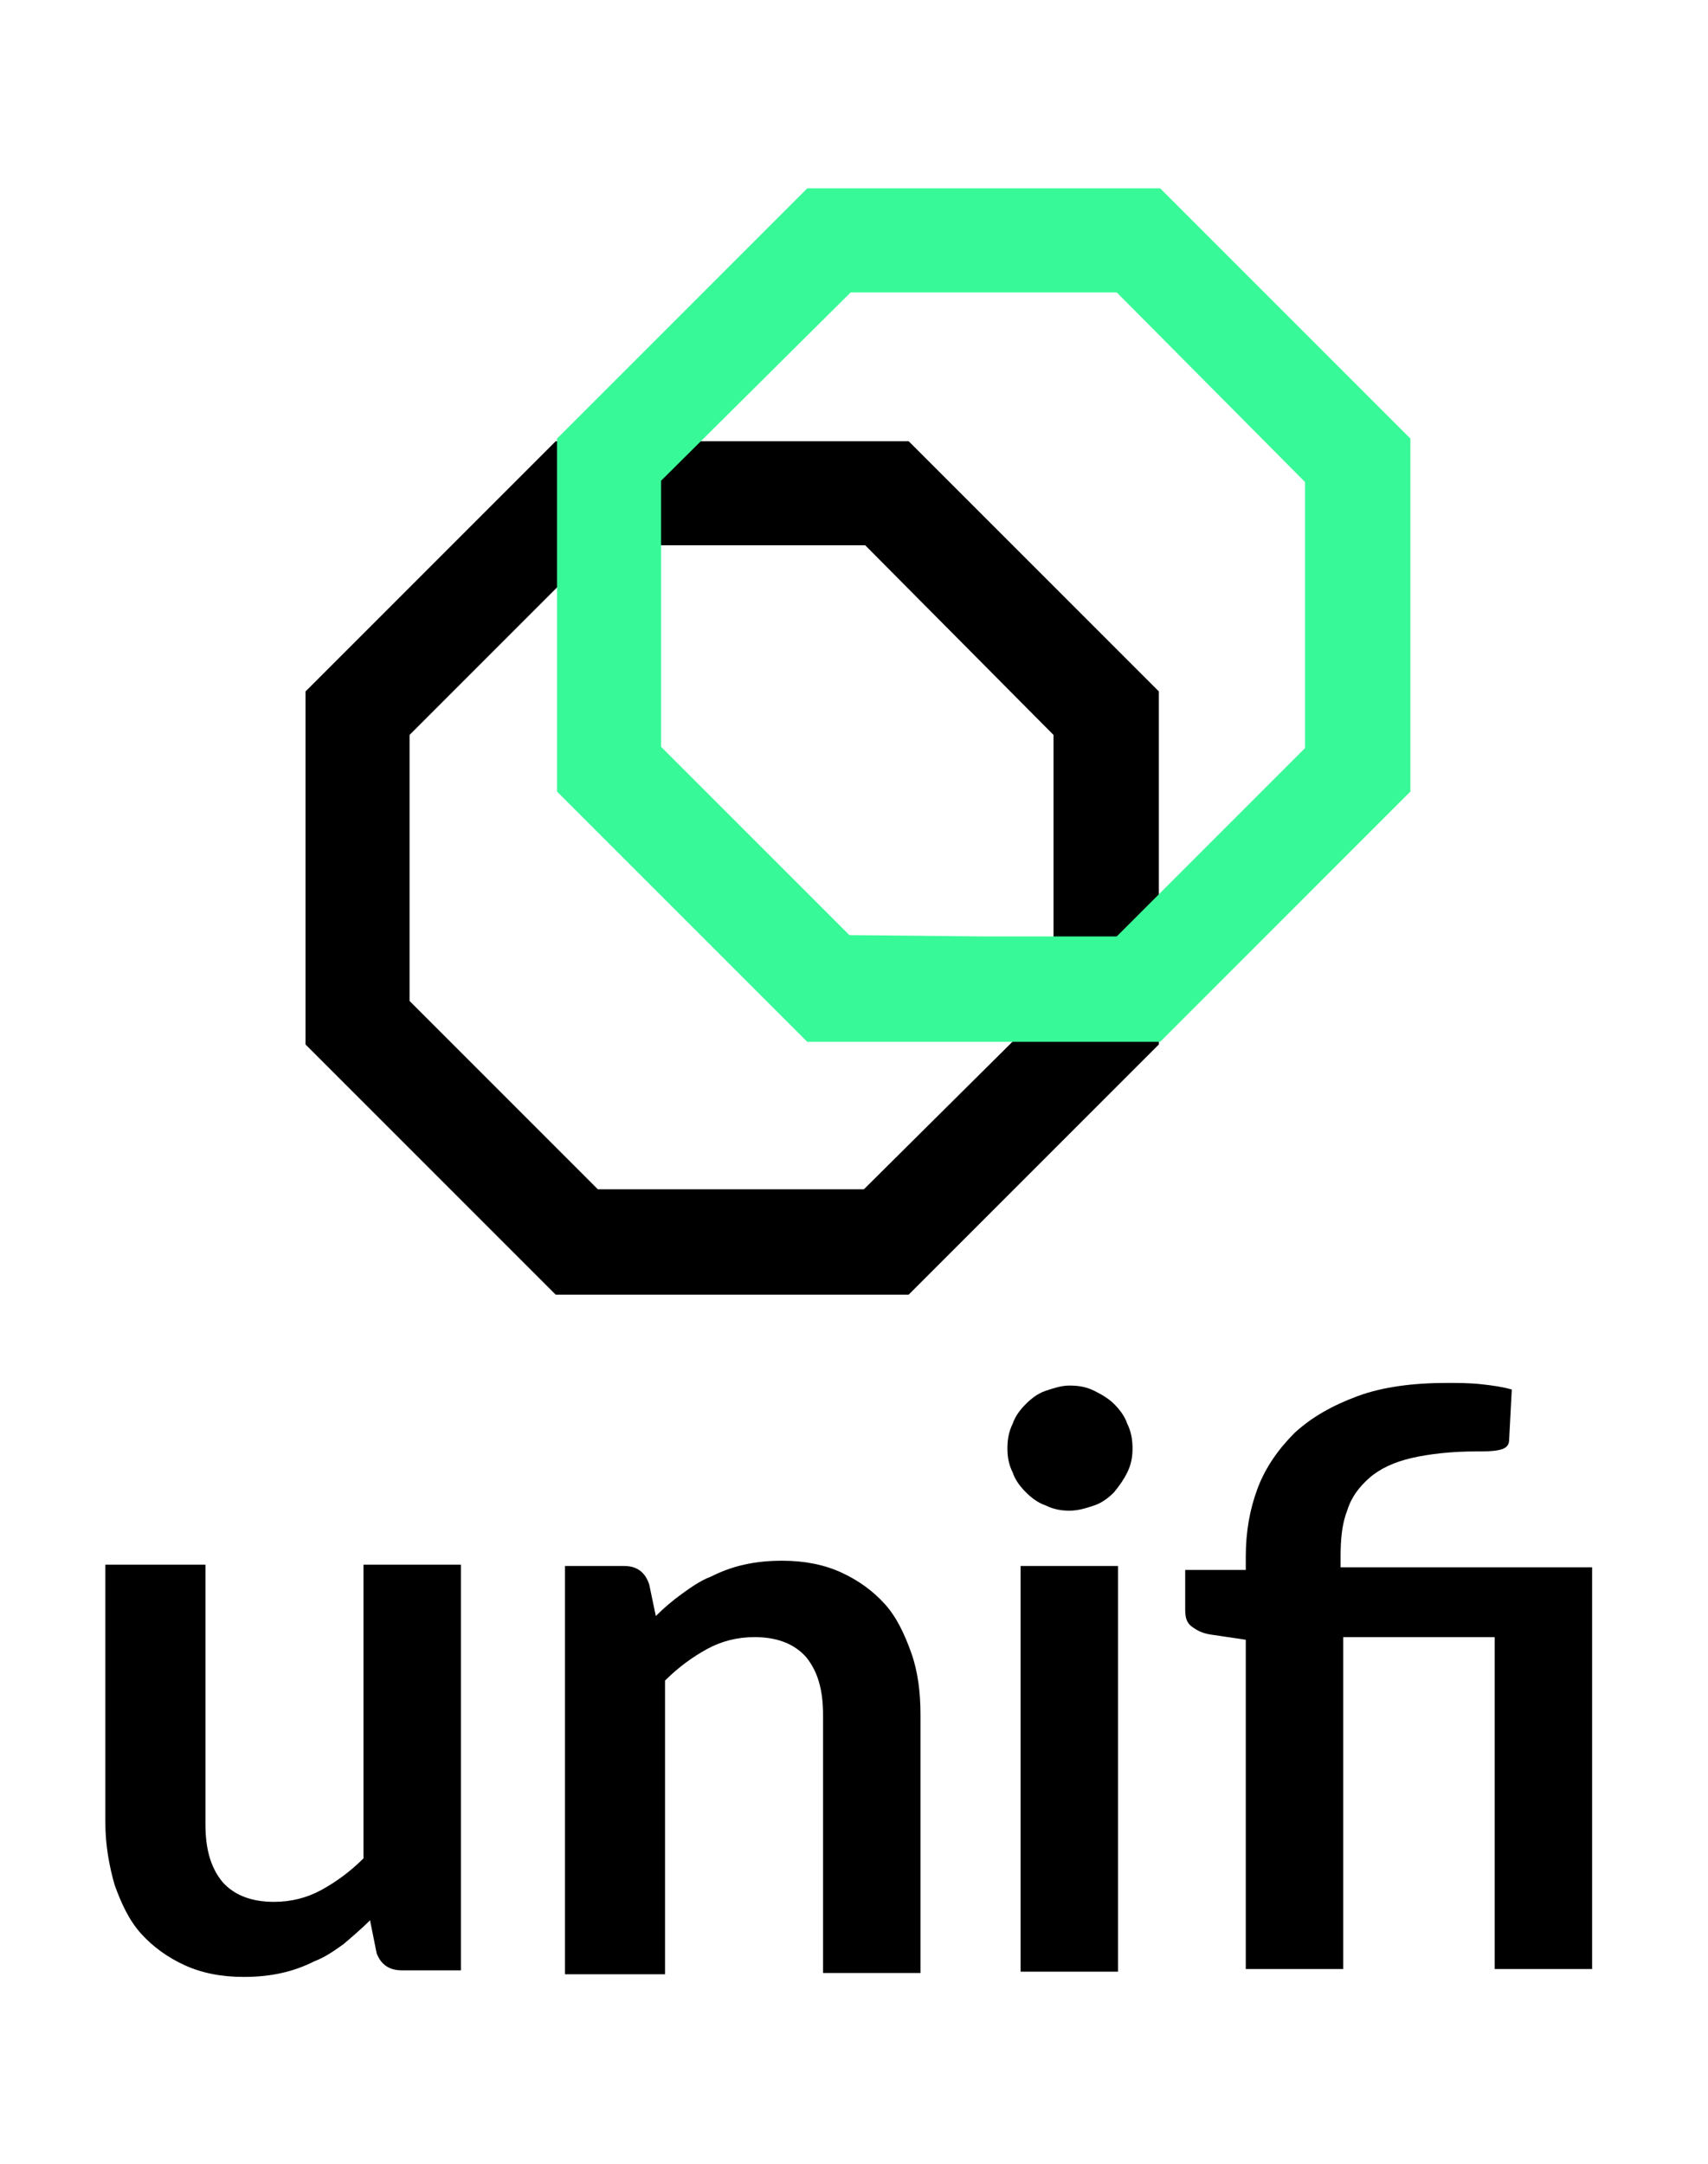 <?xml version="1.0" encoding="utf-8"?>
<!-- Generator: Adobe Illustrator 24.2.3, SVG Export Plug-In . SVG Version: 6.00 Build 0)  -->
<svg version="1.1" id="Layer_1" xmlns="http://www.w3.org/2000/svg" xmlns:xlink="http://www.w3.org/1999/xlink" x="0px" y="0px"
	 viewBox="0 0 129.7 164.3" style="enable-background:new 0 0 129.7 164.3;" xml:space="preserve">
<style type="text/css">
	.st0{fill:#38F997;}
</style>
<g>
	<g>
		<path d="M69,98.3l-13.4,0l-13.4,0l-19-19l0-13.4l0-13.4l19-19l13.4,0l13.4,0l19,19l0,13.4l0,13.4L69,98.3z M55.5,90.3l10.1,0
			L80,76l0-10.1l0-10.1L65.7,41.4l-10.1,0l-10.1,0L31.1,55.8l0,10.1l0,10.1l14.3,14.3L55.5,90.3z"/>
	</g>
	<g>
		<path class="st0" d="M88.1,79.1l-13.4,0l-13.4,0l-19-19l0-13.4l0-13.4l19-19l13.4,0l13.4,0l19,19l0,13.4l0,13.4L88.1,79.1z
			 M74.7,71.1l10.1,0l14.3-14.3l0-10.1l0-10.1L84.8,22.2l-10.1,0l-10.1,0L50.2,36.5l0,10.1l0,10.1l14.3,14.3L74.7,71.1z"/>
	</g>
</g>
<g>
	<path d="M15.6,118.9v19.6c0,1.9,0.4,3.3,1.3,4.4c0.9,1,2.2,1.5,3.9,1.5c1.3,0,2.5-0.3,3.6-0.9c1.1-0.6,2.2-1.4,3.2-2.4v-22.3H35
		v30.8h-4.5c-1,0-1.6-0.5-1.9-1.3l-0.5-2.5c-0.6,0.6-1.3,1.2-2,1.8c-0.7,0.5-1.4,1-2.2,1.3c-0.8,0.4-1.6,0.7-2.5,0.9
		c-0.9,0.2-1.8,0.3-2.9,0.3c-1.7,0-3.2-0.3-4.5-0.9s-2.4-1.4-3.3-2.4c-0.9-1-1.5-2.3-2-3.7c-0.4-1.4-0.7-3-0.7-4.7v-19.6H15.6z"/>
	<path d="M42.9,149.7v-30.8h4.5c1,0,1.6,0.5,1.9,1.4l0.5,2.4c0.6-0.6,1.3-1.2,2-1.7c0.7-0.5,1.4-1,2.2-1.3c0.8-0.4,1.6-0.7,2.5-0.9
		c0.9-0.2,1.8-0.3,2.9-0.3c1.7,0,3.2,0.3,4.5,0.9c1.3,0.6,2.4,1.4,3.3,2.4s1.5,2.3,2,3.7c0.5,1.4,0.7,3,0.7,4.7v19.6h-7.4v-19.6
		c0-1.9-0.4-3.3-1.3-4.4c-0.9-1-2.2-1.5-3.9-1.5c-1.3,0-2.5,0.3-3.6,0.9s-2.2,1.4-3.2,2.4v22.3H42.9z"/>
	<path d="M86,110c0,0.6-0.1,1.2-0.4,1.8c-0.3,0.6-0.6,1-1,1.5c-0.4,0.4-0.9,0.8-1.5,1c-0.6,0.2-1.2,0.4-1.9,0.4
		c-0.6,0-1.2-0.1-1.8-0.4c-0.6-0.2-1.1-0.6-1.5-1c-0.4-0.4-0.8-0.9-1-1.5c-0.3-0.6-0.4-1.2-0.4-1.8c0-0.7,0.1-1.3,0.4-1.9
		c0.2-0.6,0.6-1.1,1-1.5s0.9-0.8,1.5-1c0.6-0.2,1.2-0.4,1.8-0.4c0.7,0,1.3,0.1,1.9,0.4c0.6,0.3,1.1,0.6,1.5,1c0.4,0.4,0.8,0.9,1,1.5
		C85.9,108.7,86,109.3,86,110z M84.9,118.9v30.8h-7.4v-30.8H84.9z"/>
	<path d="M94.6,149.7v-25.2l-2.7-0.4c-0.6-0.1-1-0.3-1.4-0.6c-0.4-0.3-0.5-0.7-0.5-1.3v-3h4.6v-1c0-1.9,0.3-3.6,0.9-5.2
		c0.6-1.6,1.6-3,2.8-4.2c1.3-1.2,2.9-2.1,4.8-2.8c1.9-0.7,4.2-1,6.8-1c0.8,0,1.7,0,2.6,0.1c0.9,0.1,1.6,0.2,2.3,0.4l-0.2,3.8
		c0,0.5-0.3,0.7-0.8,0.8c-0.5,0.1-1,0.1-1.7,0.1c-1.9,0-3.6,0.2-4.9,0.5c-1.3,0.3-2.4,0.8-3.2,1.5s-1.4,1.5-1.7,2.5
		c-0.4,1-0.5,2.2-0.5,3.5v0.8h19.1v30.5h-7.4v-25.2H102v25.2H94.6z"/>
</g>
</svg>
